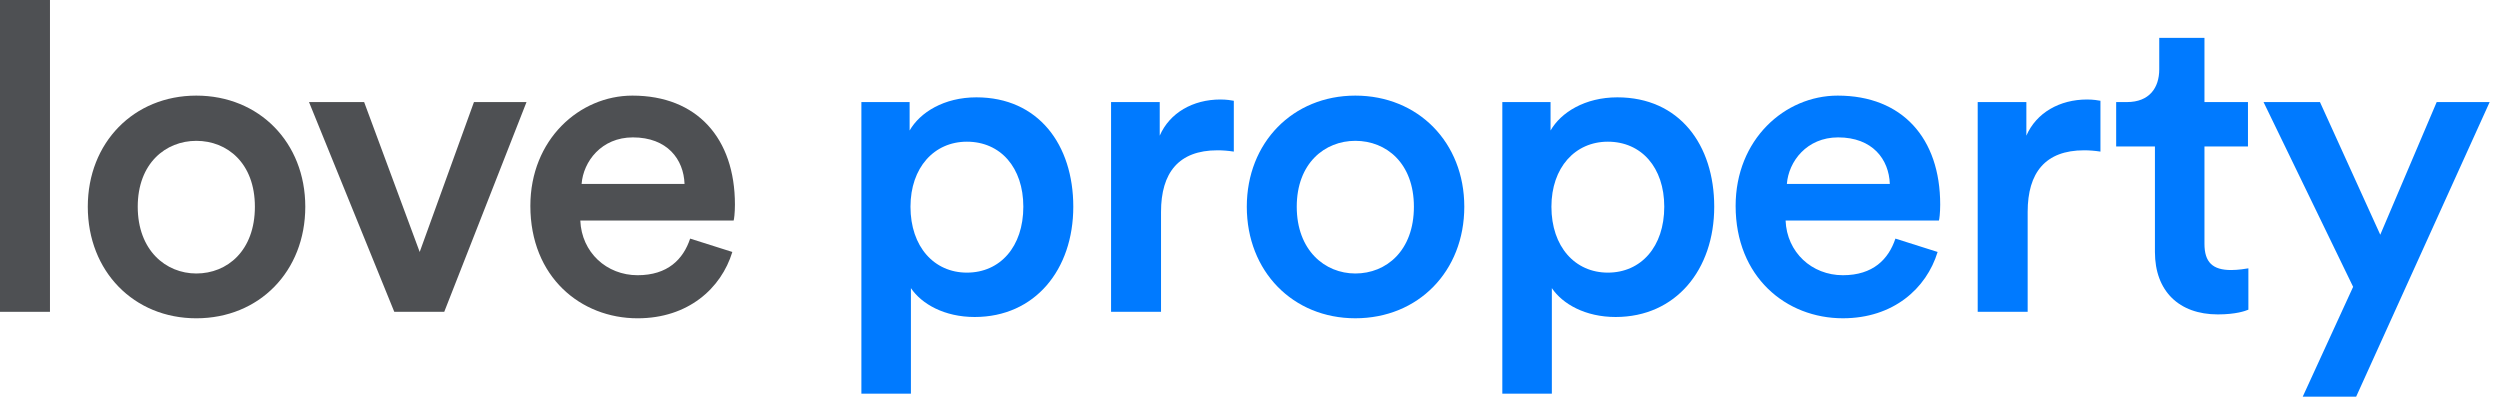 <svg width="139" height="23" viewBox="0 0 139 23" fill="none" xmlns="http://www.w3.org/2000/svg">
<path d="M2.778 17.337V0H0V17.337H2.778Z" fill="#4E5053"/>
<path d="M10.915 15.206C9.215 15.206 7.658 13.913 7.658 11.494C7.658 9.076 9.215 7.831 10.915 7.831C12.639 7.831 14.172 9.076 14.172 11.494C14.172 13.937 12.639 15.206 10.915 15.206ZM10.915 5.316C7.443 5.316 4.881 7.926 4.881 11.494C4.881 15.086 7.443 17.697 10.915 17.697C14.411 17.697 16.974 15.086 16.974 11.494C16.974 7.926 14.411 5.316 10.915 5.316Z" fill="#4E5053"/>
<path d="M29.274 5.675H26.352L23.335 14.009L20.246 5.675H17.181L21.922 17.337H24.7L29.274 5.675Z" fill="#4E5053"/>
<path d="M32.337 10.225C32.433 8.98 33.439 7.639 35.187 7.639C37.102 7.639 38.013 8.86 38.06 10.225H32.337ZM38.372 13.266C37.989 14.416 37.127 15.302 35.45 15.302C33.726 15.302 32.337 14.033 32.265 12.261H40.79C40.814 12.213 40.862 11.83 40.862 11.375C40.862 7.687 38.755 5.316 35.163 5.316C32.218 5.316 29.488 7.759 29.488 11.446C29.488 15.398 32.289 17.697 35.45 17.697C38.252 17.697 40.096 16.044 40.718 14.009L38.372 13.266Z" fill="#4E5053"/>
<path d="M50.647 21.887V16.02C51.246 16.906 52.515 17.625 54.191 17.625C57.544 17.625 59.675 14.991 59.675 11.494C59.675 8.046 57.735 5.412 54.287 5.412C52.491 5.412 51.15 6.25 50.575 7.256V5.675H47.893V21.887H50.647ZM56.897 11.494C56.897 13.721 55.604 15.158 53.76 15.158C51.94 15.158 50.623 13.721 50.623 11.494C50.623 9.315 51.94 7.878 53.76 7.878C55.628 7.878 56.897 9.315 56.897 11.494Z" fill="#007AFF"/>
<path d="M68.6 5.603C68.48 5.579 68.193 5.532 67.857 5.532C66.325 5.532 65.032 6.274 64.481 7.543V5.675H61.775V17.337H64.553V11.782C64.553 9.602 65.535 8.357 67.69 8.357C67.977 8.357 68.288 8.381 68.6 8.429V5.603Z" fill="#007AFF"/>
<path d="M75.356 15.206C73.656 15.206 72.099 13.913 72.099 11.494C72.099 9.076 73.656 7.83 75.356 7.83C77.08 7.83 78.613 9.076 78.613 11.494C78.613 13.937 77.08 15.206 75.356 15.206ZM75.356 5.316C71.884 5.316 69.322 7.926 69.322 11.494C69.322 15.086 71.884 17.696 75.356 17.696C78.852 17.696 81.415 15.086 81.415 11.494C81.415 7.926 78.852 5.316 75.356 5.316Z" fill="#007AFF"/>
<path d="M86.283 21.887V16.02C86.881 16.906 88.151 17.625 89.827 17.625C93.179 17.625 95.311 14.991 95.311 11.494C95.311 8.046 93.371 5.412 89.923 5.412C88.127 5.412 86.786 6.25 86.211 7.256V5.675H83.529V21.887H86.283ZM92.533 11.494C92.533 13.721 91.24 15.158 89.396 15.158C87.576 15.158 86.259 13.721 86.259 11.494C86.259 9.315 87.576 7.878 89.396 7.878C91.264 7.878 92.533 9.315 92.533 11.494Z" fill="#007AFF"/>
<path d="M99.35 10.225C99.446 8.98 100.452 7.639 102.2 7.639C104.116 7.639 105.026 8.86 105.074 10.225H99.35ZM105.385 13.266C105.002 14.416 104.14 15.302 102.464 15.302C100.739 15.302 99.35 14.033 99.279 12.261H107.804C107.828 12.213 107.875 11.829 107.875 11.374C107.875 7.687 105.768 5.316 102.176 5.316C99.231 5.316 96.501 7.759 96.501 11.446C96.501 15.398 99.303 17.696 102.464 17.696C105.265 17.696 107.109 16.044 107.732 14.009L105.385 13.266Z" fill="#007AFF"/>
<path d="M116.785 5.603C116.665 5.579 116.377 5.532 116.042 5.532C114.51 5.532 113.217 6.274 112.666 7.543V5.675H109.96V17.337H112.738V11.782C112.738 9.602 113.719 8.357 115.875 8.357C116.162 8.357 116.473 8.381 116.785 8.429V5.603Z" fill="#007AFF"/>
<path d="M122.568 2.107H120.054V3.855C120.054 4.885 119.503 5.675 118.258 5.675H117.659V8.142H119.814V14.009C119.814 16.188 121.155 17.481 123.31 17.481C124.316 17.481 124.843 17.289 125.01 17.218V14.919C124.891 14.943 124.436 15.014 124.053 15.014C123.023 15.014 122.568 14.583 122.568 13.554V8.142H124.987V5.675H122.568V2.107Z" fill="#007AFF"/>
<path d="M131.002 22.055L138.425 5.675H135.48L132.343 13.051L128.99 5.675H125.853L130.834 15.948L128.032 22.055H131.002Z" fill="#007AFF"/>
</svg>
